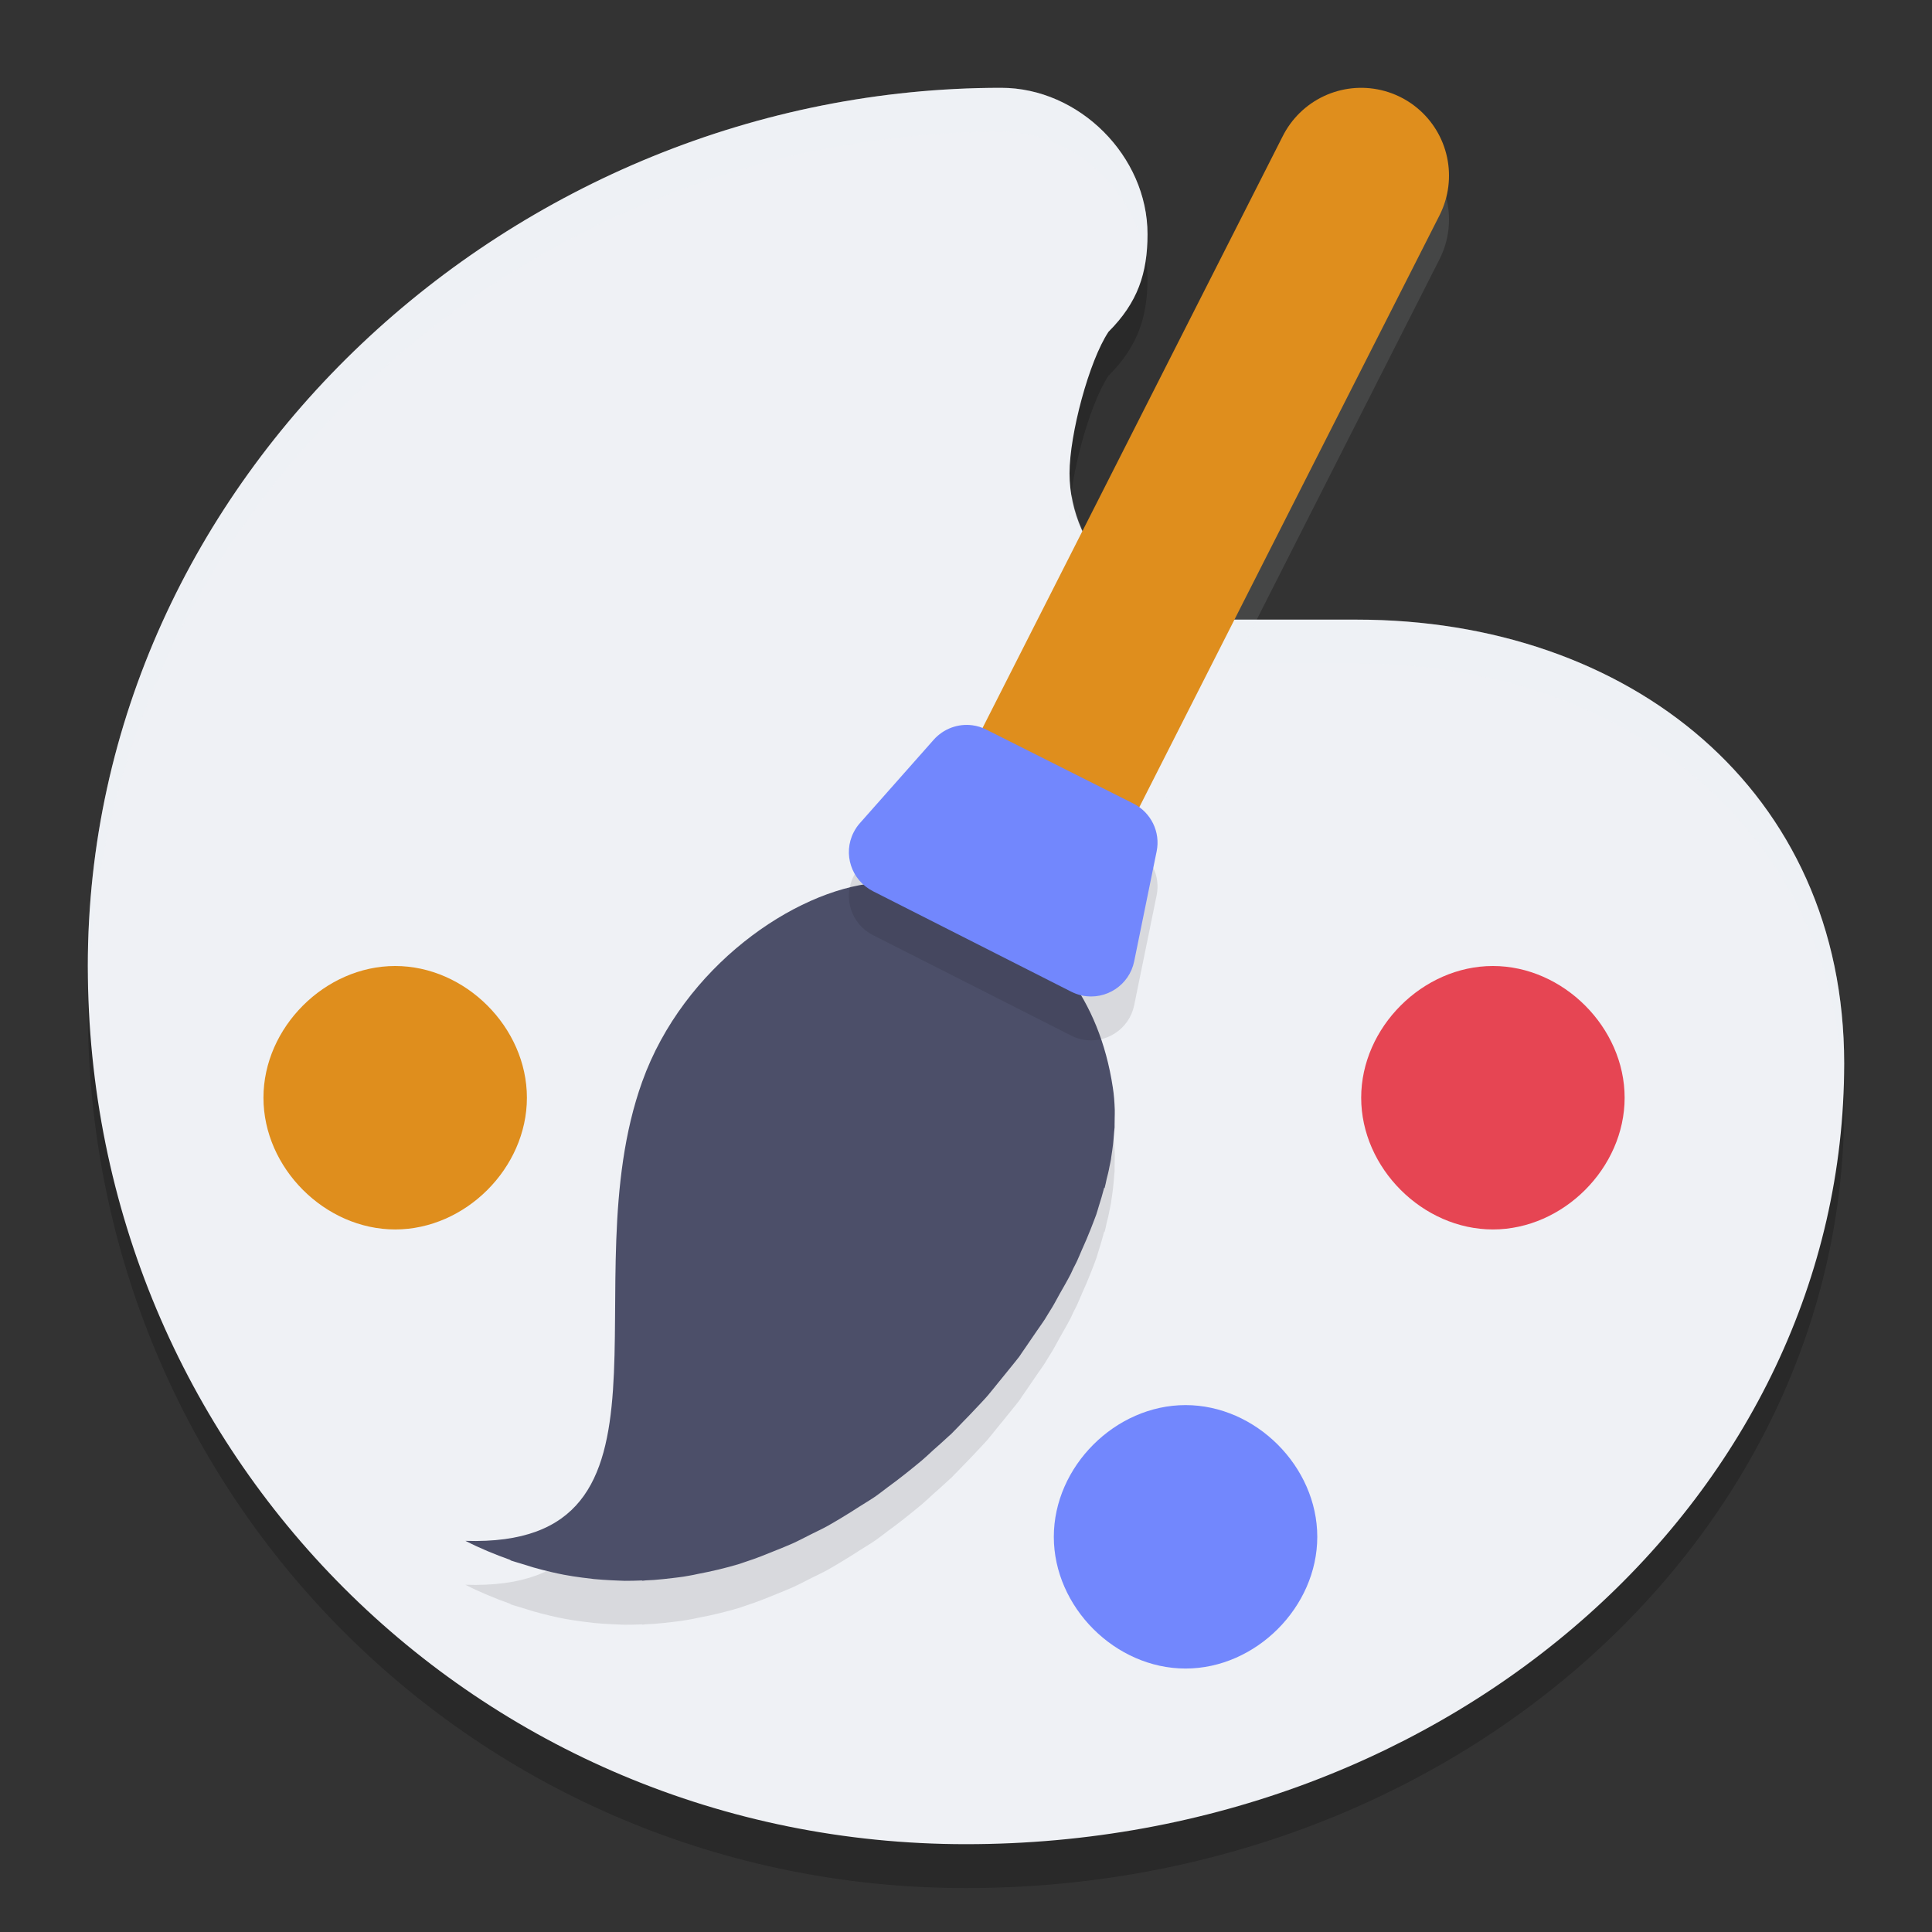 <svg xmlns="http://www.w3.org/2000/svg" width="22" height="22" version="1">
 <rect width="100%" height="100%" fill="#333333" stroke="none"/>
 <path style="opacity:0.2" d="M 11,21.5 C 5.444,21.5 1,17.055 1,11.5 1,5.944 5.844,1.5 11.4,1.5 c 0.889,0 1.667,0.778 1.667,1.667 0,0.444 -0.111,0.778 -0.444,1.111 -0.222,0.333 -0.444,1.167 -0.444,1.611 0,0.889 0.778,1.667 1.667,1.667 h 1.6 C 18.556,7.555 21,9.5 21,12.611 21,17.5 16.556,21.5 11,21.5 Z"/>
 <path style="fill:#eff1f5" d="M 11,21 C 5.444,21 1,16.555 1,11 1,5.444 5.844,1 11.4,1 c 0.889,0 1.667,0.778 1.667,1.667 0,0.444 -0.111,0.778 -0.444,1.111 -0.222,0.333 -0.444,1.167 -0.444,1.611 0,0.889 0.778,1.667 1.667,1.667 h 1.6 C 18.556,7.055 21,9 21,12.111 21,17 16.556,21 11,21 Z"/>
 <path style="opacity:0.2;fill:#eff1f5" d="M 11.4,1 C 5.845,1 1,5.445 1,11 1,11.089 1.011,11.175 1.014,11.264 1.15,5.82 5.925,1.5 11.4,1.5 c 0.819,0 1.536,0.662 1.645,1.461 0.014,-0.093 0.021,-0.191 0.021,-0.295 C 13.066,1.777 12.289,1 11.4,1 Z m 0.803,4.629 c -0.011,0.091 -0.025,0.186 -0.025,0.26 0,0.889 0.777,1.666 1.666,1.666 h 1.602 c 3.019,0 5.402,1.836 5.541,4.787 C 20.989,12.265 21,12.189 21,12.111 21,9 18.556,7.055 15.445,7.055 H 13.844 c -0.807,0 -1.516,-0.642 -1.641,-1.426 z"/>
 <path style="fill:#df8e1d" d="m 4.5,11 c -0.8,0 -1.5,0.7 -1.5,1.5 0,0.8 0.7,1.5 1.5,1.5 0.8,0 1.5,-0.7 1.5,-1.5 0,-0.8 -0.7,-1.5 -1.5,-1.5 z"/>
 <path style="fill:#7287fd" d="M 13.5,16 C 12.7,16 12,16.7 12,17.5 12,18.3 12.7,19 13.5,19 14.3,19 15,18.3 15,17.5 15,16.7 14.3,16 13.5,16 Z"/>
 <path style="fill:#e64553" d="m 17,11 c -0.8,0 -1.5,0.7 -1.5,1.5 0,0.8 0.7,1.5 1.5,1.5 0.8,0 1.5,-0.7 1.5,-1.5 0,-0.8 -0.7,-1.5 -1.5,-1.5 z"/>
 <path style="opacity:0.1;fill-rule:evenodd" d="M 9.961,10.555 C 9.046,10.641 7.783,11.506 7.313,12.817 6.483,15.128 7.926,18.129 5.3,18.046 c 0.168,0.086 0.337,0.155 0.505,0.215 0.005,0.003 0.01,0.006 0.016,0.01 0.034,0.012 0.068,0.02 0.102,0.031 0.051,0.016 0.101,0.032 0.152,0.047 0.067,0.019 0.134,0.036 0.202,0.052 0.048,0.011 0.097,0.022 0.145,0.031 0.068,0.013 0.136,0.023 0.204,0.032 0.046,0.006 0.093,0.012 0.139,0.017 0.067,0.007 0.134,0.01 0.201,0.014 0.05,0.002 0.099,0.005 0.149,0.006 0.064,7e-4 0.127,-0.002 0.19,-0.004 0.001,-4.8e-5 0.003,4.9e-5 0.004,0 0.002,9.5e-4 0.005,0.002 0.007,0.003 0.013,-4.99e-4 0.025,-0.003 0.038,-0.004 0.031,-0.002 0.063,-0.003 0.094,-0.005 0.072,-0.005 0.144,-0.014 0.215,-0.022 0.039,-0.005 0.079,-0.009 0.117,-0.015 0.023,-0.004 0.046,-0.008 0.07,-0.012 0.032,-0.005 0.063,-0.012 0.095,-0.019 0.159,-0.03 0.317,-0.067 0.473,-0.114 0.007,-0.002 0.014,-0.005 0.021,-0.007 0.004,-0.001 0.007,-0.003 0.011,-0.004 10e-4,-3.06e-4 0.002,-6.5e-4 0.003,-10e-4 0.013,-0.004 0.025,-0.009 0.038,-0.013 0.119,-0.038 0.235,-0.085 0.35,-0.132 0.061,-0.025 0.123,-0.049 0.183,-0.076 0.069,-0.031 0.136,-0.067 0.204,-0.101 0.008,-0.004 0.016,-0.008 0.024,-0.012 0.058,-0.029 0.117,-0.056 0.174,-0.088 0.054,-0.03 0.106,-0.062 0.16,-0.094 0.066,-0.039 0.13,-0.08 0.195,-0.122 0.064,-0.041 0.13,-0.079 0.193,-0.123 0.019,-0.013 0.038,-0.028 0.057,-0.042 0.027,-0.019 0.053,-0.041 0.079,-0.06 0.066,-0.048 0.131,-0.097 0.195,-0.148 0.064,-0.051 0.128,-0.102 0.191,-0.155 0.043,-0.036 0.083,-0.075 0.124,-0.112 0.001,-0.001 0.003,-0.003 0.004,-0.004 0.053,-0.047 0.106,-0.093 0.157,-0.141 0.014,-0.014 0.03,-0.026 0.044,-0.04 -1.43e-4,6e-4 1.44e-4,0.001 0,0.002 0.004,-0.003 0.006,-0.007 0.01,-0.011 0.045,-0.044 0.087,-0.09 0.131,-0.135 0.048,-0.049 0.096,-0.098 0.143,-0.149 0.038,-0.041 0.078,-0.081 0.115,-0.123 0.009,-0.011 0.019,-0.021 0.028,-0.032 0.041,-0.048 0.078,-0.097 0.118,-0.145 0.015,-0.018 0.029,-0.036 0.044,-0.054 0.039,-0.048 0.078,-0.095 0.116,-0.143 0.026,-0.033 0.053,-0.065 0.078,-0.098 0.011,-0.015 0.02,-0.03 0.03,-0.045 0.037,-0.051 0.069,-0.102 0.105,-0.153 0.022,-0.031 0.044,-0.063 0.065,-0.095 0.029,-0.043 0.061,-0.085 0.089,-0.129 0.014,-0.022 0.026,-0.044 0.04,-0.066 0.015,-0.024 0.03,-0.047 0.044,-0.071 0.031,-0.051 0.057,-0.103 0.086,-0.154 0.043,-0.076 0.087,-0.151 0.126,-0.227 0.009,-0.019 0.017,-0.037 0.026,-0.056 0.001,-0.002 0.002,-0.005 0.003,-0.007 0.014,-0.028 0.03,-0.056 0.043,-0.085 0.02,-0.042 0.035,-0.083 0.054,-0.125 0.036,-0.08 0.071,-0.16 0.102,-0.24 0.013,-0.034 0.027,-0.068 0.039,-0.101 0.007,-0.02 0.015,-0.041 0.023,-0.061 0.011,-0.031 0.018,-0.061 0.028,-0.092 0.024,-0.073 0.044,-0.145 0.063,-0.216 8e-4,0.002 0.003,0.004 0.004,0.007 0.01,-0.036 0.016,-0.071 0.024,-0.107 0.005,-0.021 0.011,-0.042 0.016,-0.063 0.003,-0.013 0.006,-0.027 0.009,-0.04 0.002,-0.011 0.004,-0.021 0.006,-0.032 0.006,-0.029 0.013,-0.059 0.018,-0.088 0.001,-0.009 0.002,-0.017 0.003,-0.025 0.016,-0.098 0.027,-0.193 0.033,-0.287 9e-4,-0.013 0.003,-0.027 0.004,-0.04 1.71e-4,-0.003 8e-4,-0.006 0.001,-0.01 5.5e-4,-0.011 -4.16e-4,-0.022 0,-0.033 9e-4,-0.024 7.5e-4,-0.048 10e-4,-0.072 2.67e-4,-0.032 0.002,-0.064 10e-4,-0.095 -0.003,-0.086 -0.009,-0.172 -0.022,-0.253 -0.078,-0.518 -0.258,-0.93 -0.496,-1.256 l -1.986,-0.965 -0.138,-0.067 -0.013,-0.006 -0.004,-0.002 -10e-4,-10e-4 z"/>
 <path style="opacity:0.1;fill:none;stroke:#eff1f5;stroke-width:2;stroke-linecap:round" d="M 9.569,14.193 15.5,2.5"/>
 <path style="fill:none;stroke:#df8e1d;stroke-width:2;stroke-linecap:round" d="M 9.569,13.693 15.5,2"/>
 <path style="fill:#4c4f69;fill-rule:evenodd" d="M 9.961,10.055 C 9.046,10.141 7.783,11.006 7.313,12.317 6.483,14.628 7.926,17.629 5.3,17.546 c 0.168,0.086 0.337,0.155 0.505,0.215 0.005,0.003 0.01,0.006 0.016,0.01 0.034,0.012 0.068,0.02 0.102,0.031 0.051,0.016 0.101,0.032 0.152,0.047 0.067,0.019 0.134,0.036 0.202,0.052 0.048,0.011 0.097,0.022 0.145,0.031 0.068,0.013 0.136,0.023 0.204,0.032 0.046,0.006 0.093,0.012 0.139,0.017 0.067,0.007 0.134,0.01 0.201,0.014 0.05,0.002 0.099,0.005 0.149,0.006 0.064,7e-4 0.127,-0.002 0.19,-0.004 0.001,-4.8e-5 0.003,4.9e-5 0.004,0 0.002,9.5e-4 0.005,0.002 0.007,0.003 0.013,-4.99e-4 0.025,-0.003 0.038,-0.004 0.031,-0.002 0.063,-0.003 0.094,-0.005 0.072,-0.005 0.144,-0.014 0.215,-0.022 0.039,-0.005 0.079,-0.009 0.117,-0.015 0.023,-0.004 0.046,-0.008 0.07,-0.012 0.032,-0.005 0.063,-0.012 0.095,-0.019 0.159,-0.03 0.317,-0.067 0.473,-0.114 0.007,-0.002 0.014,-0.005 0.021,-0.007 0.004,-0.001 0.007,-0.003 0.011,-0.004 10e-4,-3.06e-4 0.002,-6.5e-4 0.003,-0.001 0.013,-0.004 0.025,-0.009 0.038,-0.013 0.119,-0.038 0.235,-0.085 0.35,-0.132 0.061,-0.025 0.123,-0.049 0.183,-0.076 0.069,-0.031 0.136,-0.067 0.204,-0.101 0.008,-0.004 0.016,-0.008 0.024,-0.012 0.058,-0.029 0.117,-0.056 0.174,-0.088 0.054,-0.03 0.106,-0.062 0.16,-0.094 0.066,-0.039 0.13,-0.08 0.195,-0.122 0.064,-0.041 0.13,-0.079 0.193,-0.123 0.019,-0.013 0.038,-0.028 0.057,-0.042 0.027,-0.019 0.053,-0.041 0.079,-0.06 0.066,-0.048 0.131,-0.097 0.195,-0.148 0.064,-0.051 0.128,-0.102 0.191,-0.155 0.043,-0.036 0.083,-0.075 0.124,-0.112 0.001,-0.001 0.003,-0.003 0.004,-0.004 0.053,-0.047 0.106,-0.093 0.157,-0.141 0.014,-0.014 0.03,-0.026 0.044,-0.04 -1.43e-4,6e-4 1.44e-4,0.001 0,0.002 0.004,-0.003 0.006,-0.007 0.01,-0.011 0.045,-0.044 0.087,-0.09 0.131,-0.135 0.048,-0.049 0.096,-0.098 0.143,-0.149 0.038,-0.041 0.078,-0.081 0.115,-0.123 0.009,-0.011 0.019,-0.021 0.028,-0.032 0.041,-0.048 0.078,-0.097 0.118,-0.145 0.015,-0.018 0.029,-0.036 0.044,-0.054 0.039,-0.048 0.078,-0.095 0.116,-0.143 0.026,-0.033 0.053,-0.065 0.078,-0.098 0.011,-0.015 0.02,-0.03 0.03,-0.045 0.037,-0.051 0.069,-0.102 0.105,-0.153 0.022,-0.031 0.044,-0.063 0.065,-0.095 0.029,-0.043 0.061,-0.085 0.089,-0.129 0.014,-0.022 0.026,-0.044 0.04,-0.066 0.015,-0.024 0.03,-0.047 0.044,-0.071 0.031,-0.051 0.057,-0.103 0.086,-0.154 0.043,-0.076 0.087,-0.151 0.126,-0.227 0.009,-0.019 0.017,-0.037 0.026,-0.056 0.001,-0.002 0.002,-0.005 0.003,-0.007 0.014,-0.028 0.03,-0.056 0.043,-0.085 0.02,-0.042 0.035,-0.083 0.054,-0.125 0.036,-0.08 0.071,-0.16 0.102,-0.24 0.013,-0.034 0.027,-0.068 0.039,-0.101 0.007,-0.02 0.015,-0.041 0.023,-0.061 0.011,-0.031 0.018,-0.061 0.028,-0.092 0.024,-0.073 0.044,-0.145 0.063,-0.216 8e-4,0.002 0.003,0.004 0.004,0.007 0.01,-0.036 0.016,-0.071 0.024,-0.107 0.005,-0.021 0.011,-0.042 0.016,-0.063 0.003,-0.013 0.006,-0.027 0.009,-0.04 0.002,-0.011 0.004,-0.021 0.006,-0.032 0.006,-0.029 0.013,-0.059 0.018,-0.088 0.001,-0.009 0.002,-0.017 0.003,-0.025 0.016,-0.098 0.027,-0.193 0.033,-0.287 9e-4,-0.013 0.003,-0.027 0.004,-0.04 1.71e-4,-0.003 8e-4,-0.006 0.001,-0.01 5.5e-4,-0.011 -4.16e-4,-0.022 0,-0.033 9e-4,-0.024 7.5e-4,-0.048 10e-4,-0.072 2.67e-4,-0.032 0.002,-0.064 10e-4,-0.095 -0.003,-0.086 -0.009,-0.172 -0.022,-0.253 -0.078,-0.518 -0.258,-0.93 -0.496,-1.256 l -1.986,-0.965 -0.138,-0.067 -0.013,-0.006 -0.004,-0.002 -10e-4,-10e-4 z"/>
 <path style="opacity:0.1;fill-rule:evenodd" d="m 11.074,8.759 c -0.163,-0.022 -0.33,0.038 -0.443,0.166 L 9.791,9.874 c -0.028,0.031 -0.051,0.066 -0.07,0.103 -0.126,0.245 -0.027,0.546 0.219,0.671 l 2.257,1.144 c 0.04,0.021 0.083,0.036 0.127,0.045 0.271,0.055 0.536,-0.12 0.591,-0.39 l 0.256,-1.253 c 0.045,-0.22 -0.064,-0.442 -0.265,-0.544 L 11.233,8.809 c -0.051,-0.026 -0.105,-0.042 -0.16,-0.05 z"/>
 <path style="fill:#7287fd;fill-rule:evenodd" d="m 11.074,8.259 c -0.163,-0.022 -0.33,0.038 -0.443,0.166 L 9.791,9.374 c -0.028,0.031 -0.051,0.066 -0.07,0.103 -0.126,0.245 -0.027,0.546 0.219,0.671 l 2.257,1.144 c 0.04,0.02 0.083,0.036 0.127,0.045 0.271,0.055 0.536,-0.12 0.591,-0.39 l 0.256,-1.253 c 0.045,-0.22 -0.064,-0.442 -0.265,-0.544 L 11.233,8.309 C 11.182,8.283 11.128,8.266 11.074,8.259 Z"/>
</svg>
